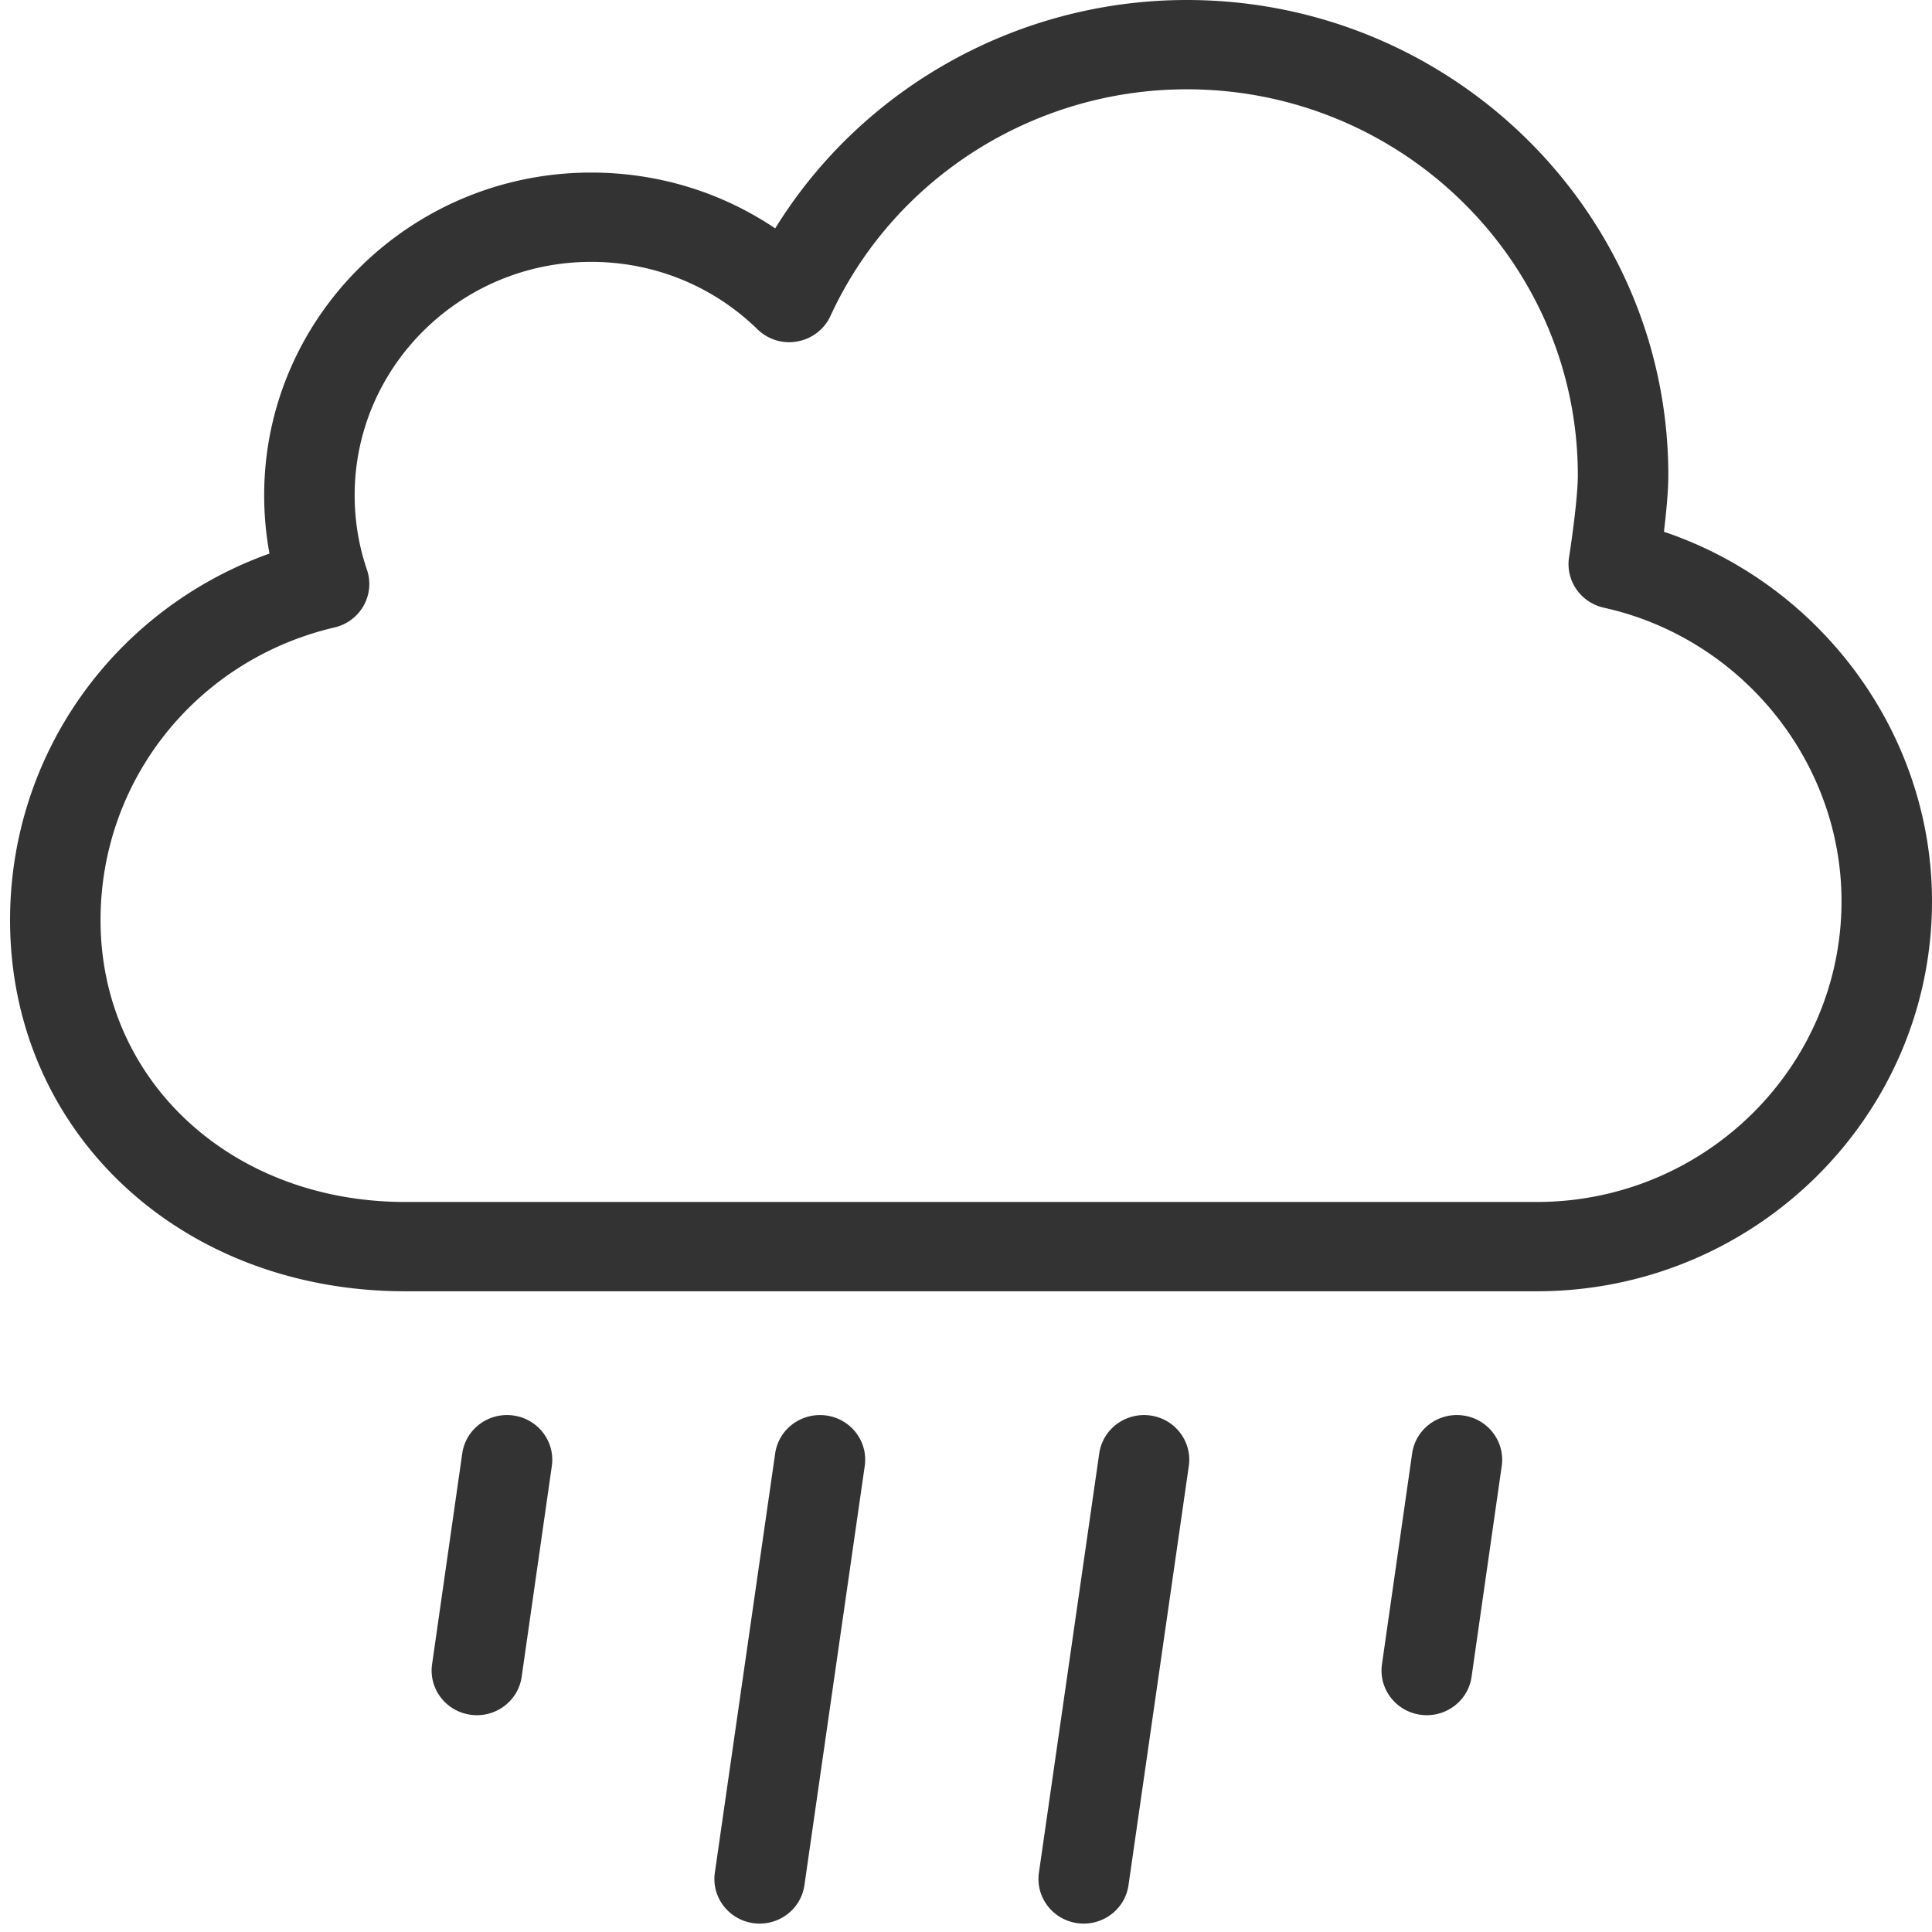 <?xml version="1.0" standalone="no"?><!DOCTYPE svg PUBLIC "-//W3C//DTD SVG 1.1//EN" "http://www.w3.org/Graphics/SVG/1.1/DTD/svg11.dtd"><svg class="icon" width="200px" height="200.00px" viewBox="0 0 1024 1024" version="1.1" xmlns="http://www.w3.org/2000/svg"><path fill="#333333" d="M814.511 684.402H214.82c-119.429 0-209.488-84.584-209.488-196.745 0-88.115 55.447-164.885 137.5-194.257a170.117 170.117 0 0 1-2.813-30.897c0-94.317 77.741-171.038 173.309-171.038 35.282 0 69.006 10.349 97.542 29.587C456.794 46.653 539.432 0 629.019 0c140.729 0 255.226 113.009 255.226 251.905 0 8.476-1.128 19.985-2.328 29.936C965.416 309.968 1024 389.078 1024 477.64c0 114.02-93.968 206.762-209.489 206.762zM313.326 138.797c-69.122 0-125.351 55.493-125.351 123.706 0 13.549 2.195 26.817 6.507 39.455a23.435 23.435 0 0 1-1.746 19.056c-3.27 5.821-8.879 10.017-15.445 11.543-73.012 17.115-124.002 80.883-124.002 155.1 0 85.179 69.437 149.411 161.53 149.411H814.51c89.077 0 161.53-71.515 161.53-159.43 0-73.984-52.977-139.394-125.963-155.548-12.326-2.736-20.394-14.445-18.436-26.768 1.287-8.144 4.642-31.811 4.642-43.419 0-112.792-92.982-204.572-207.267-204.572-81.165 0-155.296 47.151-188.858 120.14-3.234 7.048-9.761 12.073-17.471 13.482-7.702 1.494-15.624-0.977-21.208-6.417-23.629-23.051-54.938-35.739-88.153-35.739zM252.787 909.092c-1.118 0-2.253-0.084-3.39-0.233-13.106-1.841-22.242-13.8-20.386-26.75L245 770.36c1.854-12.937 13.93-21.941 27.097-20.117 13.099 1.842 22.233 13.799 20.386 26.752l-15.988 111.748c-1.685 11.808-11.955 20.349-23.708 20.349zM402.651 1019.545c-1.119 0-2.255-0.082-3.397-0.232-13.116-1.856-22.233-13.813-20.369-26.768l31.969-222.201c1.864-12.936 13.947-21.893 27.104-20.102 13.125 1.842 22.242 13.815 20.37 26.77l-31.969 222.201c-1.696 11.807-11.964 20.332-23.708 20.332zM574.416 1019.545c-1.125 0-2.254-0.082-3.406-0.232-13.113-1.856-22.231-13.813-20.36-26.768l31.972-222.201c1.854-12.936 13.987-21.893 27.104-20.102 13.115 1.842 22.233 13.815 20.37 26.77l-31.97 222.201c-1.703 11.807-11.966 20.332-23.71 20.332zM756.25 909.092a26.11 26.11 0 0 1-3.382-0.233c-13.108-1.841-22.241-13.8-20.396-26.75l15.989-111.748c1.854-12.937 13.896-21.941 27.104-20.117 13.1 1.842 22.231 13.799 20.386 26.752l-15.988 111.748c-1.69 11.807-11.952 20.348-23.713 20.348z"  /></svg>